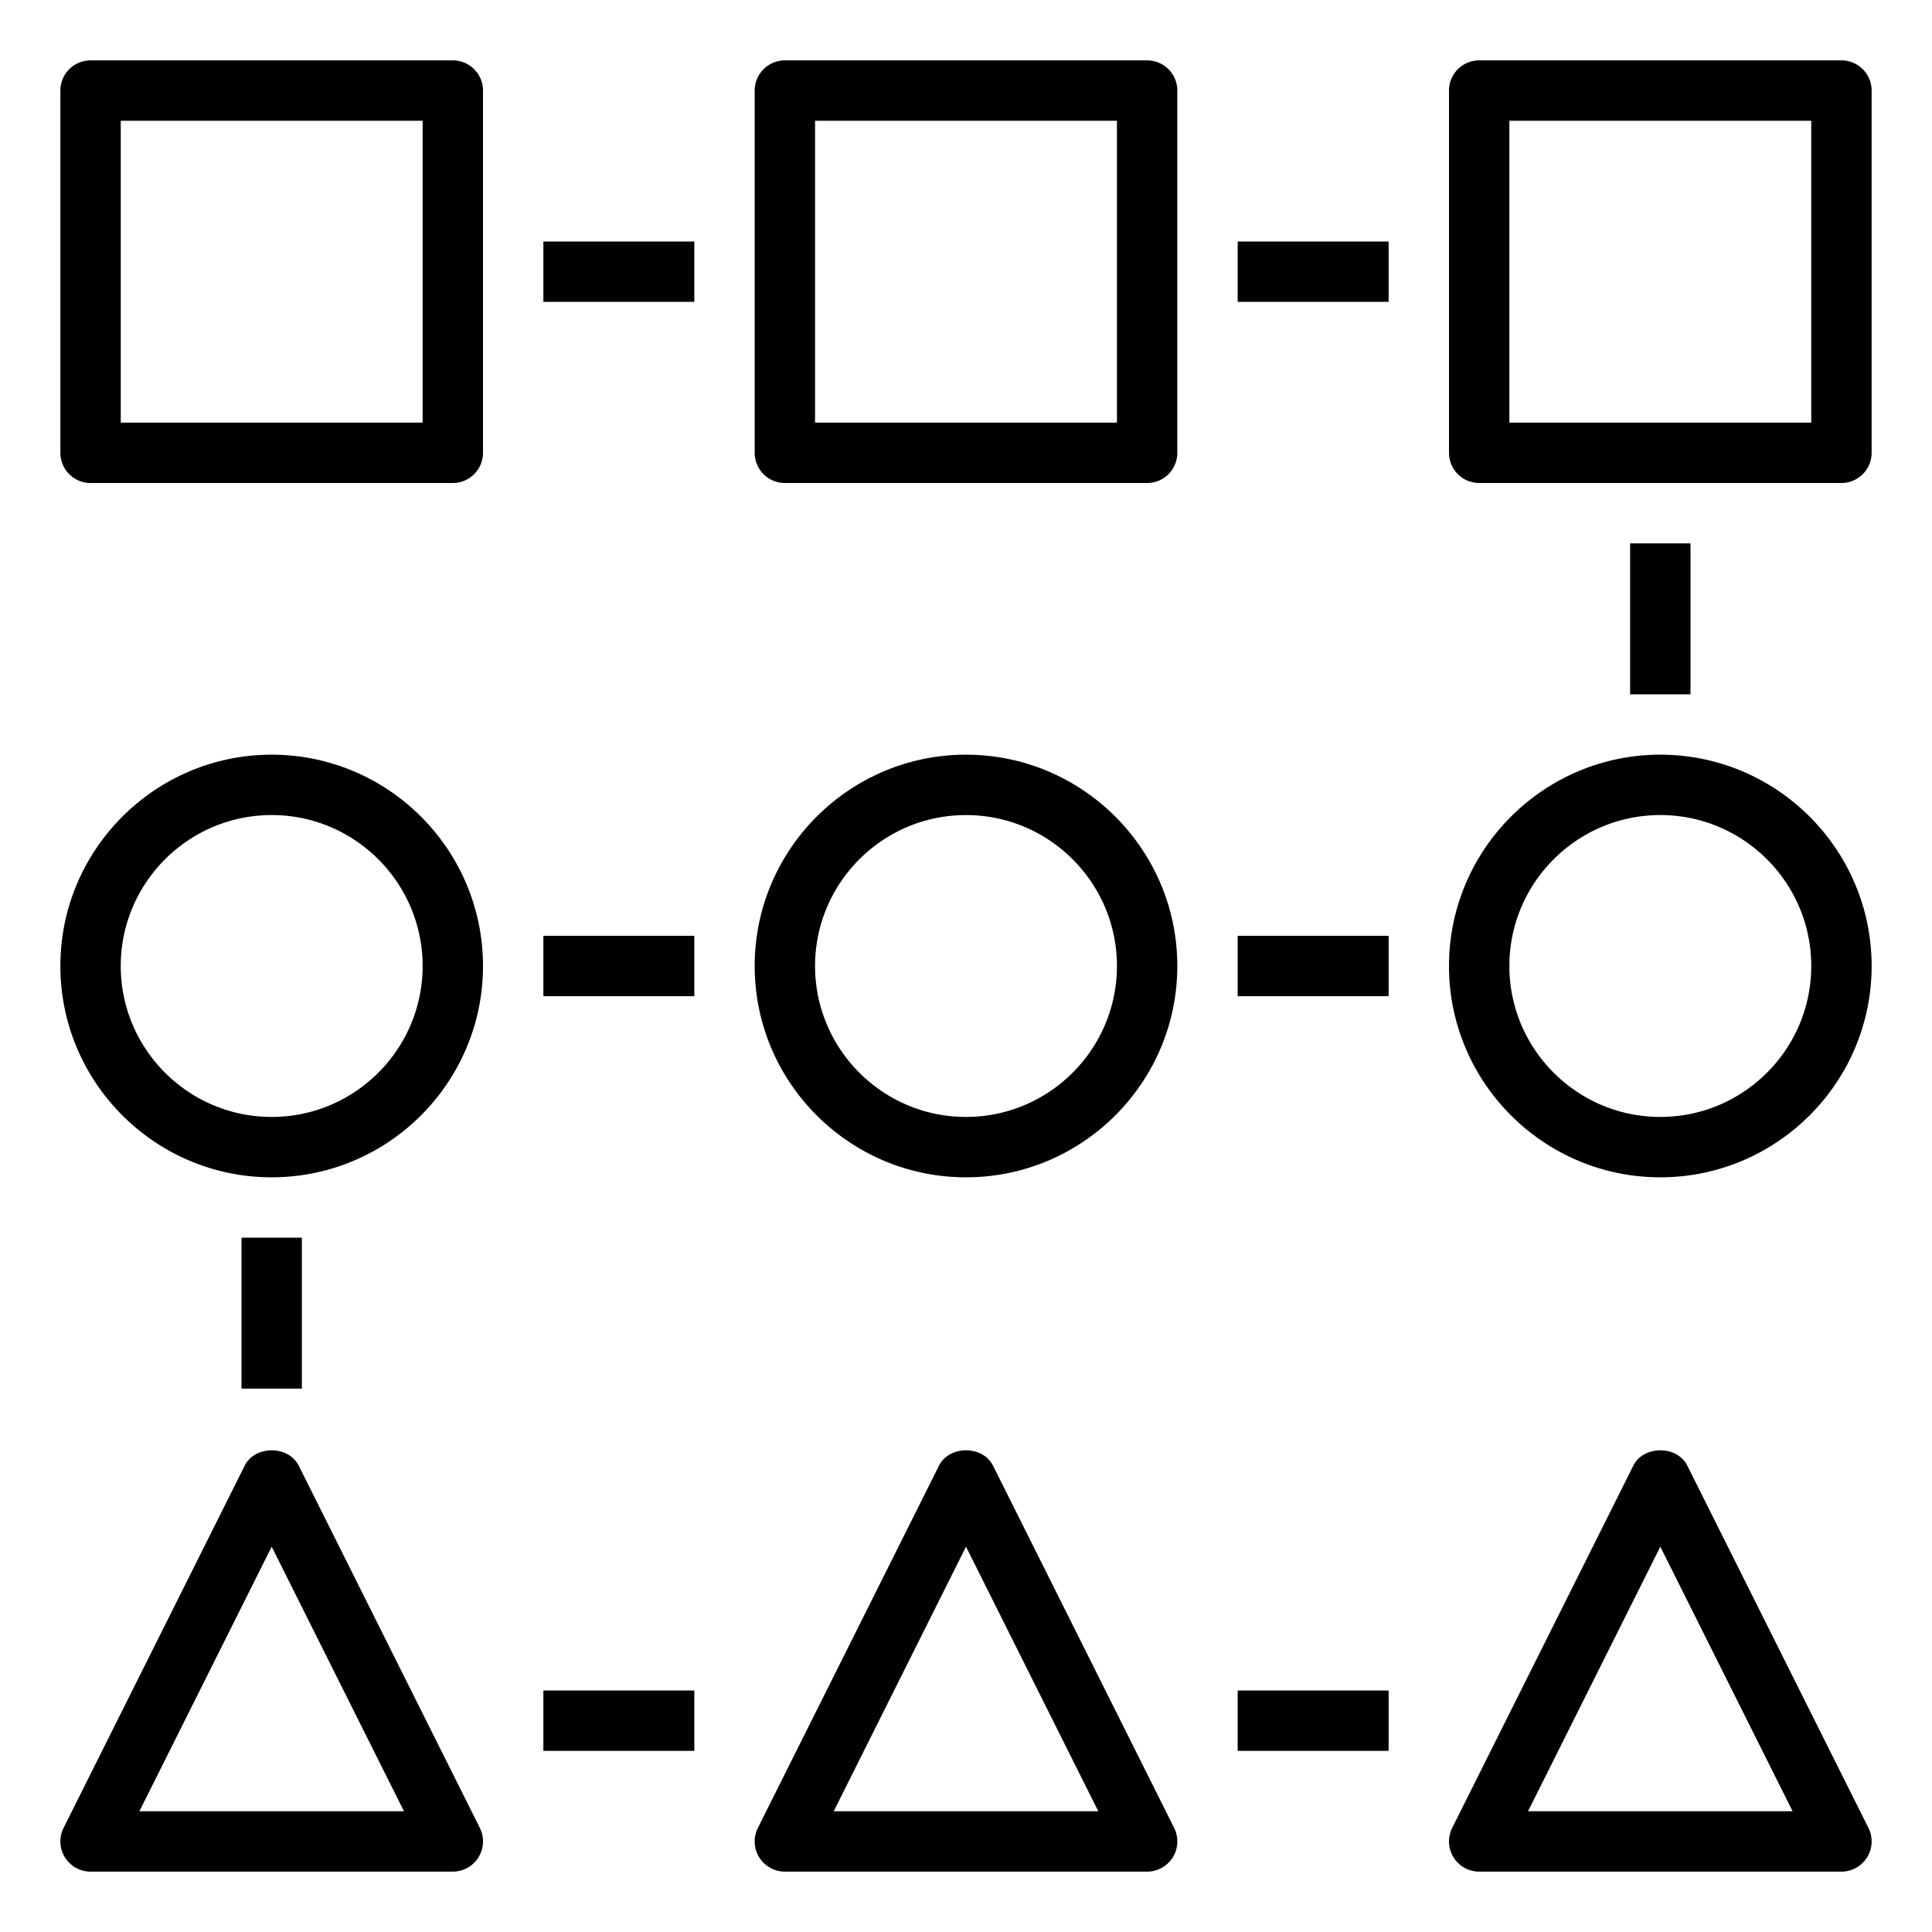 <svg xmlns="http://www.w3.org/2000/svg" viewBox="0 0 64 64" width="24" height="24">
    <path d="M3 16h12a1 1 0 0 0 1-1V3a1 1 0 0 0-1-1H3a1 1 0 0 0-1 1v12a1 1 0 0 0 1 1zM4 4h10v10H4V4zm34-2H26a1 1 0 0 0-1 1v12a1 1 0 0 0 1 1h12a1 1 0 0 0 1-1V3a1 1 0 0 0-1-1zm-1 12H27V4h10v10zM61 2H49a1 1 0 0 0-1 1v12a1 1 0 0 0 1 1h12a1 1 0 0 0 1-1V3a1 1 0 0 0-1-1zm-1 12H50V4h10v10zM9 39c3.86 0 7-3.141 7-7s-3.14-7-7-7-7 3.141-7 7 3.14 7 7 7zm0-12c2.757 0 5 2.243 5 5s-2.243 5-5 5-5-2.243-5-5 2.243-5 5-5zm23-2c-3.86 0-7 3.141-7 7s3.14 7 7 7 7-3.141 7-7-3.14-7-7-7zm0 12c-2.757 0-5-2.243-5-5s2.243-5 5-5 5 2.243 5 5-2.243 5-5 5zm23-12c-3.86 0-7 3.141-7 7s3.14 7 7 7 7-3.141 7-7-3.14-7-7-7zm0 12c-2.757 0-5-2.243-5-5s2.243-5 5-5 5 2.243 5 5-2.243 5-5 5zM2.149 61.525c.183.295.504.475.851.475h12a1.001 1.001 0 0 0 .895-1.448l-6-12c-.339-.678-1.45-.678-1.789 0l-6 12a1 1 0 0 0 .043.973zM9 51.236 13.382 60H4.618L9 51.236zm29.851 10.289a1 1 0 0 0 .044-.973l-6-12c-.339-.678-1.45-.678-1.789 0l-6 12A1 1 0 0 0 26 62h12c.347 0 .668-.18.851-.475zM27.618 60 32 51.236 36.382 60h-8.764zM49 62h12a1.001 1.001 0 0 0 .895-1.448l-6-12c-.339-.678-1.45-.678-1.789 0l-6 12A1 1 0 0 0 49 62zm6-10.764L59.382 60h-8.764L55 51.236zM18 8h5v2h-5zM41 8h5v2h-5zM18 31h5v2h-5zM41 31h5v2h-5zM18 56h5v2h-5zM41 56h5v2h-5zM54 18h2v5h-2zM8 41h2v5H8z"
          fill="#000000" class="color000 svgShape"/>
</svg>